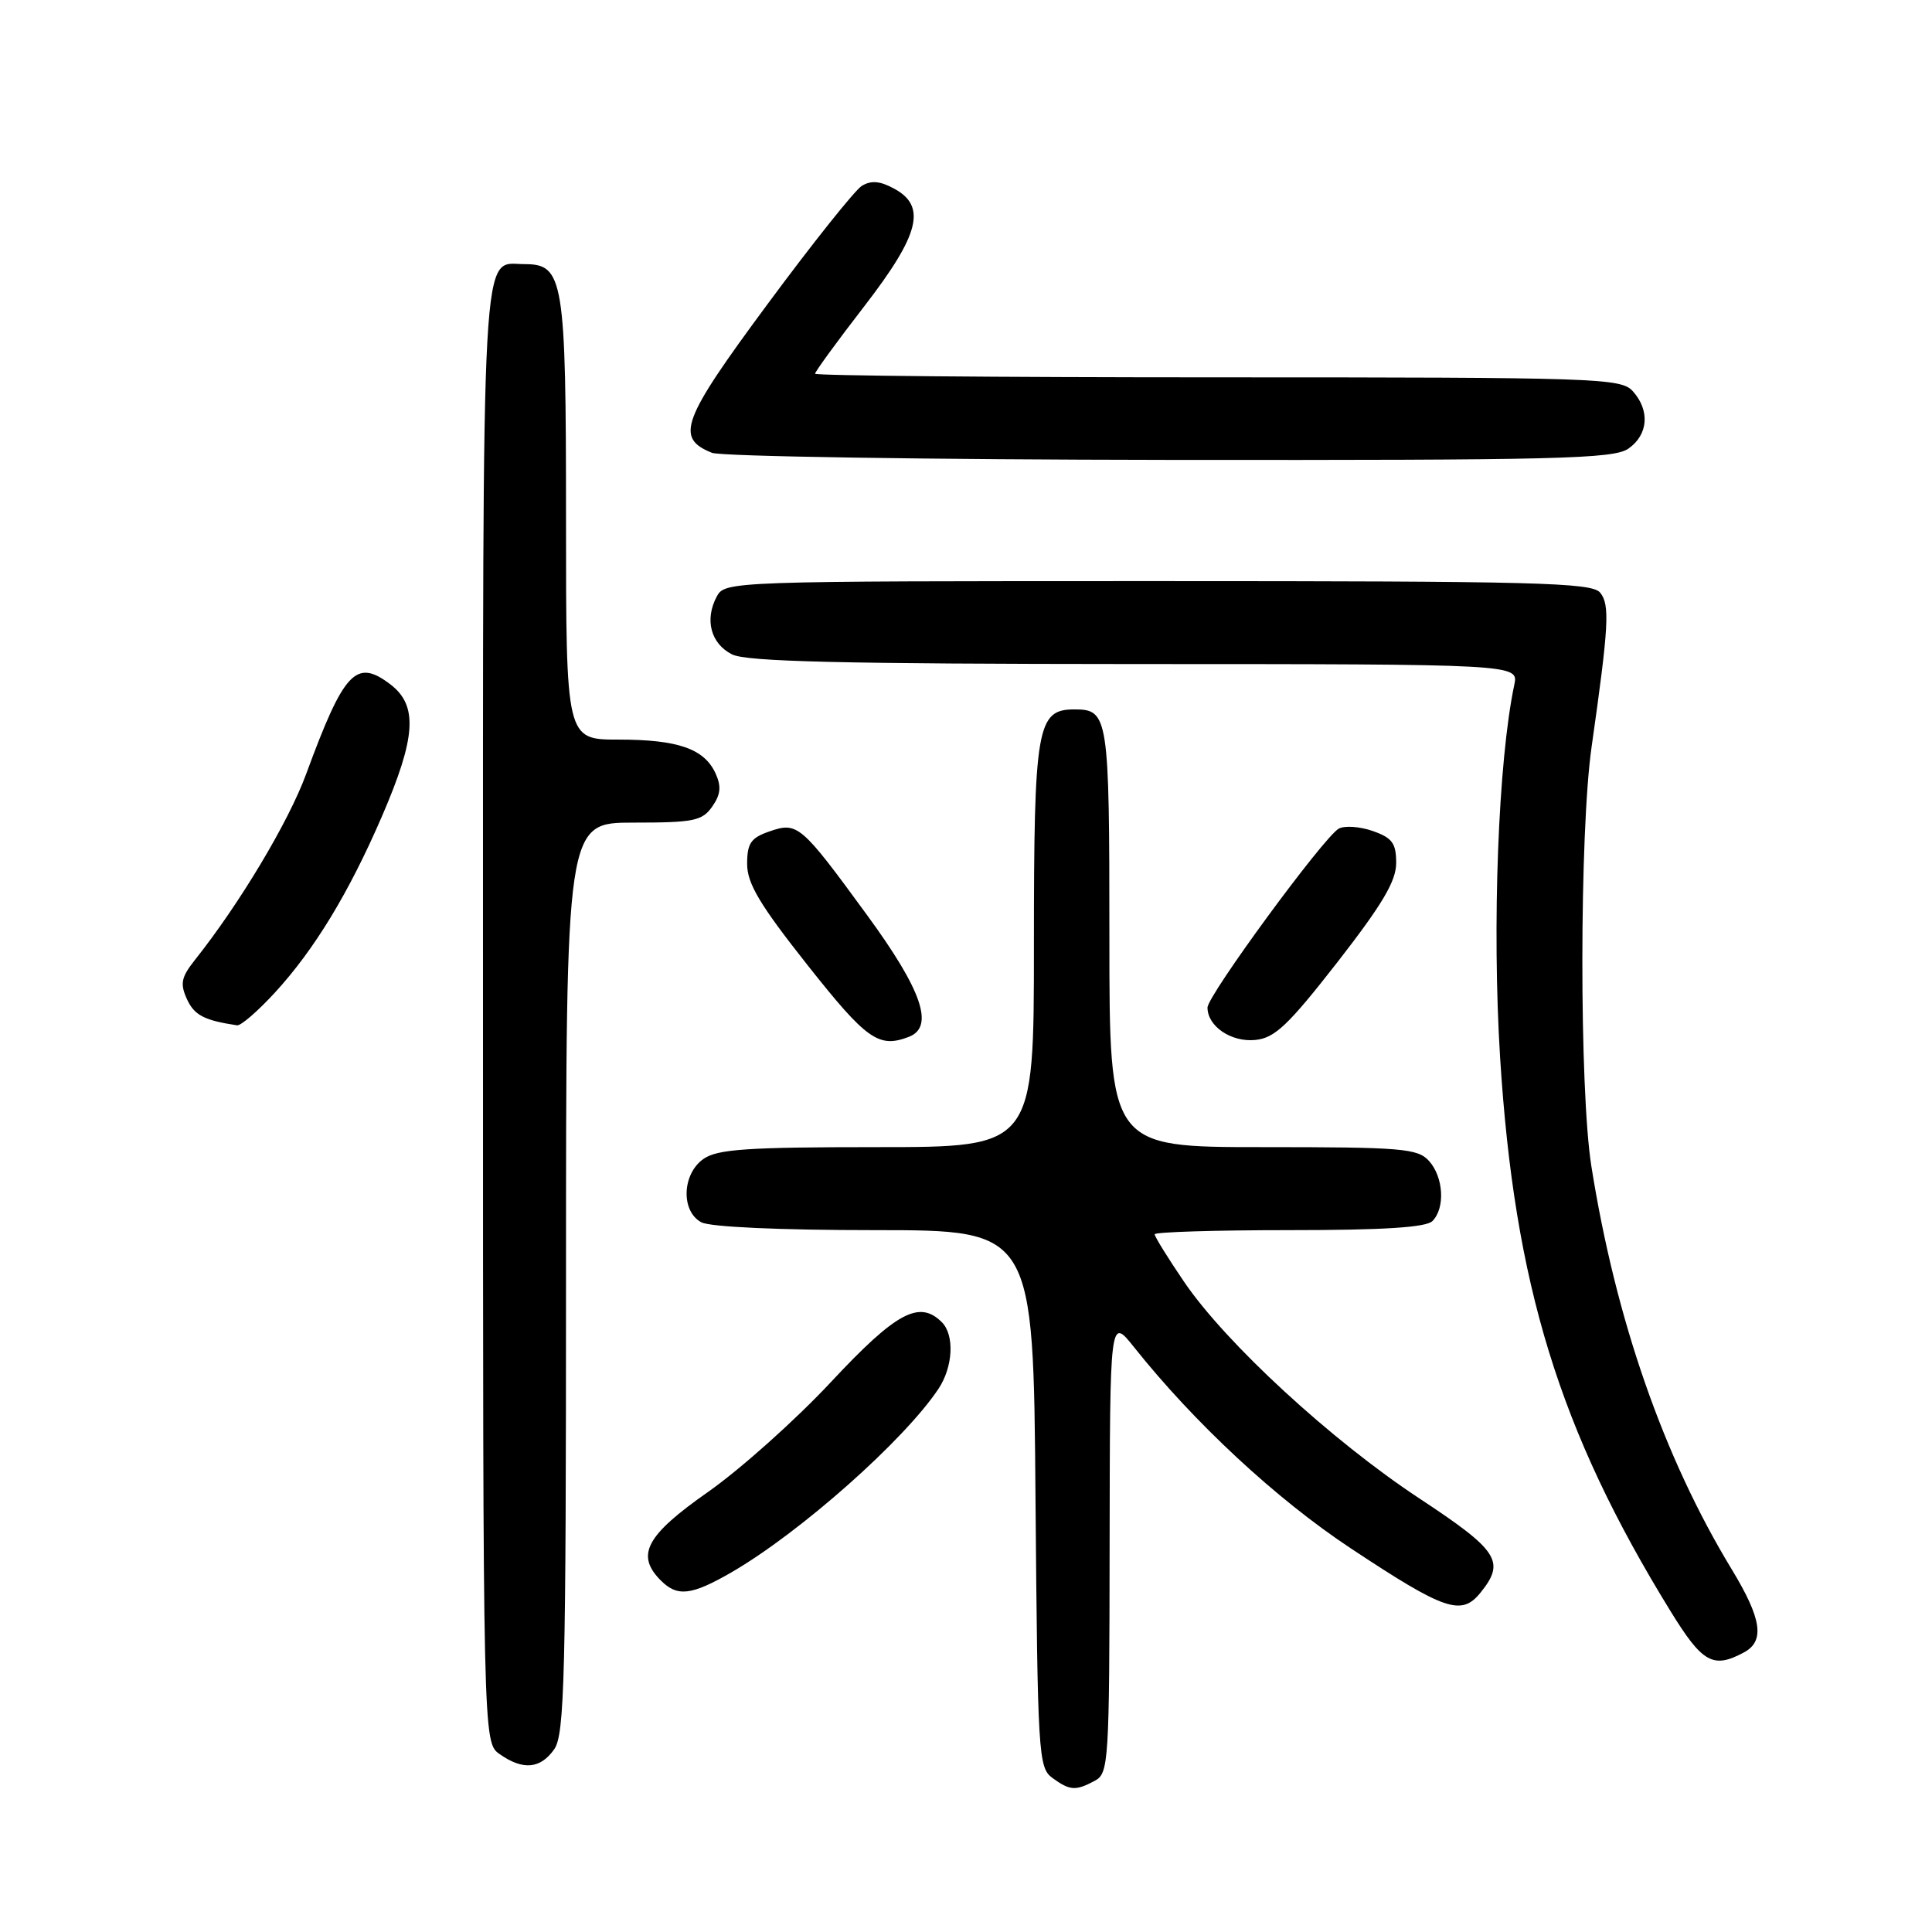 <?xml version="1.0" encoding="UTF-8" standalone="no"?>
<!DOCTYPE svg PUBLIC "-//W3C//DTD SVG 1.1//EN" "http://www.w3.org/Graphics/SVG/1.1/DTD/svg11.dtd" >
<svg xmlns="http://www.w3.org/2000/svg" xmlns:xlink="http://www.w3.org/1999/xlink" version="1.1" viewBox="0 0 256 256">
 <g >
 <path fill="currentColor"
d=" M 145.07 235.96 C 146.91 234.98 147.00 233.55 147.03 204.71 C 147.07 174.50 147.07 174.50 150.26 178.50 C 158.29 188.58 169.09 198.61 178.95 205.14 C 191.45 213.42 193.64 214.17 196.17 211.04 C 199.51 206.91 198.57 205.47 188.06 198.54 C 176.40 190.85 162.42 177.97 156.90 169.85 C 154.75 166.69 153.00 163.86 153.00 163.55 C 153.00 163.25 161.01 163.00 170.80 163.00 C 183.31 163.00 188.96 162.64 189.80 161.80 C 191.52 160.08 191.28 155.97 189.35 153.83 C 187.84 152.17 185.78 152.00 167.35 152.00 C 147.00 152.00 147.00 152.00 147.00 124.20 C 147.00 94.84 146.87 94.00 142.36 94.00 C 137.39 94.00 137.00 96.29 137.00 125.22 C 137.00 152.00 137.00 152.00 116.22 152.00 C 99.04 152.00 95.06 152.27 93.22 153.56 C 90.37 155.55 90.20 160.50 92.93 161.96 C 94.09 162.58 103.31 163.00 115.90 163.00 C 136.93 163.00 136.93 163.00 137.21 198.58 C 137.49 232.47 137.59 234.23 139.44 235.58 C 141.76 237.27 142.52 237.33 145.07 235.96 Z  M 73.44 231.78 C 74.81 229.83 75.00 222.21 75.00 169.28 C 75.00 109.00 75.00 109.00 83.94 109.00 C 91.92 109.00 93.05 108.77 94.37 106.88 C 95.49 105.29 95.60 104.21 94.82 102.49 C 93.32 99.21 89.85 98.00 81.95 98.00 C 75.00 98.00 75.00 98.00 75.00 68.72 C 75.00 36.94 74.68 35.00 69.51 35.00 C 63.69 35.00 64.00 29.33 64.00 134.51 C 64.00 230.89 64.00 230.89 66.22 232.44 C 69.30 234.60 71.61 234.39 73.44 231.78 Z  M 231.07 218.96 C 233.88 217.46 233.45 214.51 229.46 207.94 C 220.43 193.07 214.08 174.82 210.86 154.50 C 209.26 144.38 209.28 110.30 210.89 99.00 C 213.18 82.91 213.34 80.11 212.02 78.52 C 210.92 77.19 203.48 77.00 153.41 77.00 C 96.61 77.00 96.06 77.02 94.97 79.05 C 93.34 82.11 94.18 85.29 97.00 86.71 C 98.91 87.67 111.47 87.97 150.37 87.99 C 201.23 88.00 201.23 88.00 200.65 90.75 C 198.52 100.81 197.69 122.70 198.77 140.10 C 200.66 170.20 206.61 189.56 221.36 213.50 C 225.58 220.35 226.99 221.15 231.07 218.96 Z  M 96.91 208.35 C 106.00 203.09 119.81 190.85 124.35 184.03 C 126.29 181.12 126.50 176.90 124.80 175.20 C 121.82 172.22 118.75 173.87 110.13 183.10 C 105.46 188.11 98.12 194.67 93.82 197.69 C 85.58 203.46 84.20 206.06 87.57 209.43 C 89.76 211.62 91.62 211.40 96.91 208.35 Z  M 120.42 137.39 C 123.85 136.08 122.19 131.23 114.88 121.24 C 106.10 109.22 105.68 108.87 101.92 110.18 C 99.49 111.02 99.00 111.75 99.00 114.48 C 99.00 117.07 100.68 119.89 107.00 127.88 C 114.84 137.79 116.43 138.92 120.42 137.39 Z  M 177.21 127.50 C 183.16 119.85 185.00 116.76 185.00 114.35 C 185.00 111.72 184.48 111.02 181.89 110.11 C 180.18 109.51 178.15 109.38 177.39 109.80 C 175.40 110.92 160.00 131.91 160.00 133.51 C 160.00 135.99 163.14 138.12 166.33 137.80 C 168.91 137.55 170.68 135.87 177.21 127.50 Z  M 36.44 131.51 C 41.66 125.82 46.22 118.32 50.60 108.19 C 55.14 97.68 55.41 93.48 51.71 90.67 C 47.18 87.23 45.58 88.93 40.56 102.58 C 38.23 108.92 31.75 119.75 25.81 127.22 C 24.01 129.50 23.84 130.34 24.77 132.39 C 25.74 134.52 27.07 135.21 31.41 135.86 C 31.91 135.94 34.17 133.98 36.44 131.51 Z  M 215.78 59.44 C 218.41 57.60 218.65 54.38 216.35 51.83 C 214.78 50.10 211.75 50.00 161.35 50.00 C 132.01 50.00 108.00 49.78 108.00 49.52 C 108.00 49.25 110.92 45.24 114.50 40.61 C 121.89 31.04 122.82 27.31 118.43 24.97 C 116.58 23.97 115.41 23.88 114.18 24.64 C 113.26 25.22 107.63 32.28 101.68 40.33 C 90.31 55.70 89.44 58.03 94.34 60.00 C 95.53 60.48 122.84 60.90 155.03 60.94 C 206.45 60.99 213.82 60.81 215.78 59.44 Z "/>
</g>
</svg>